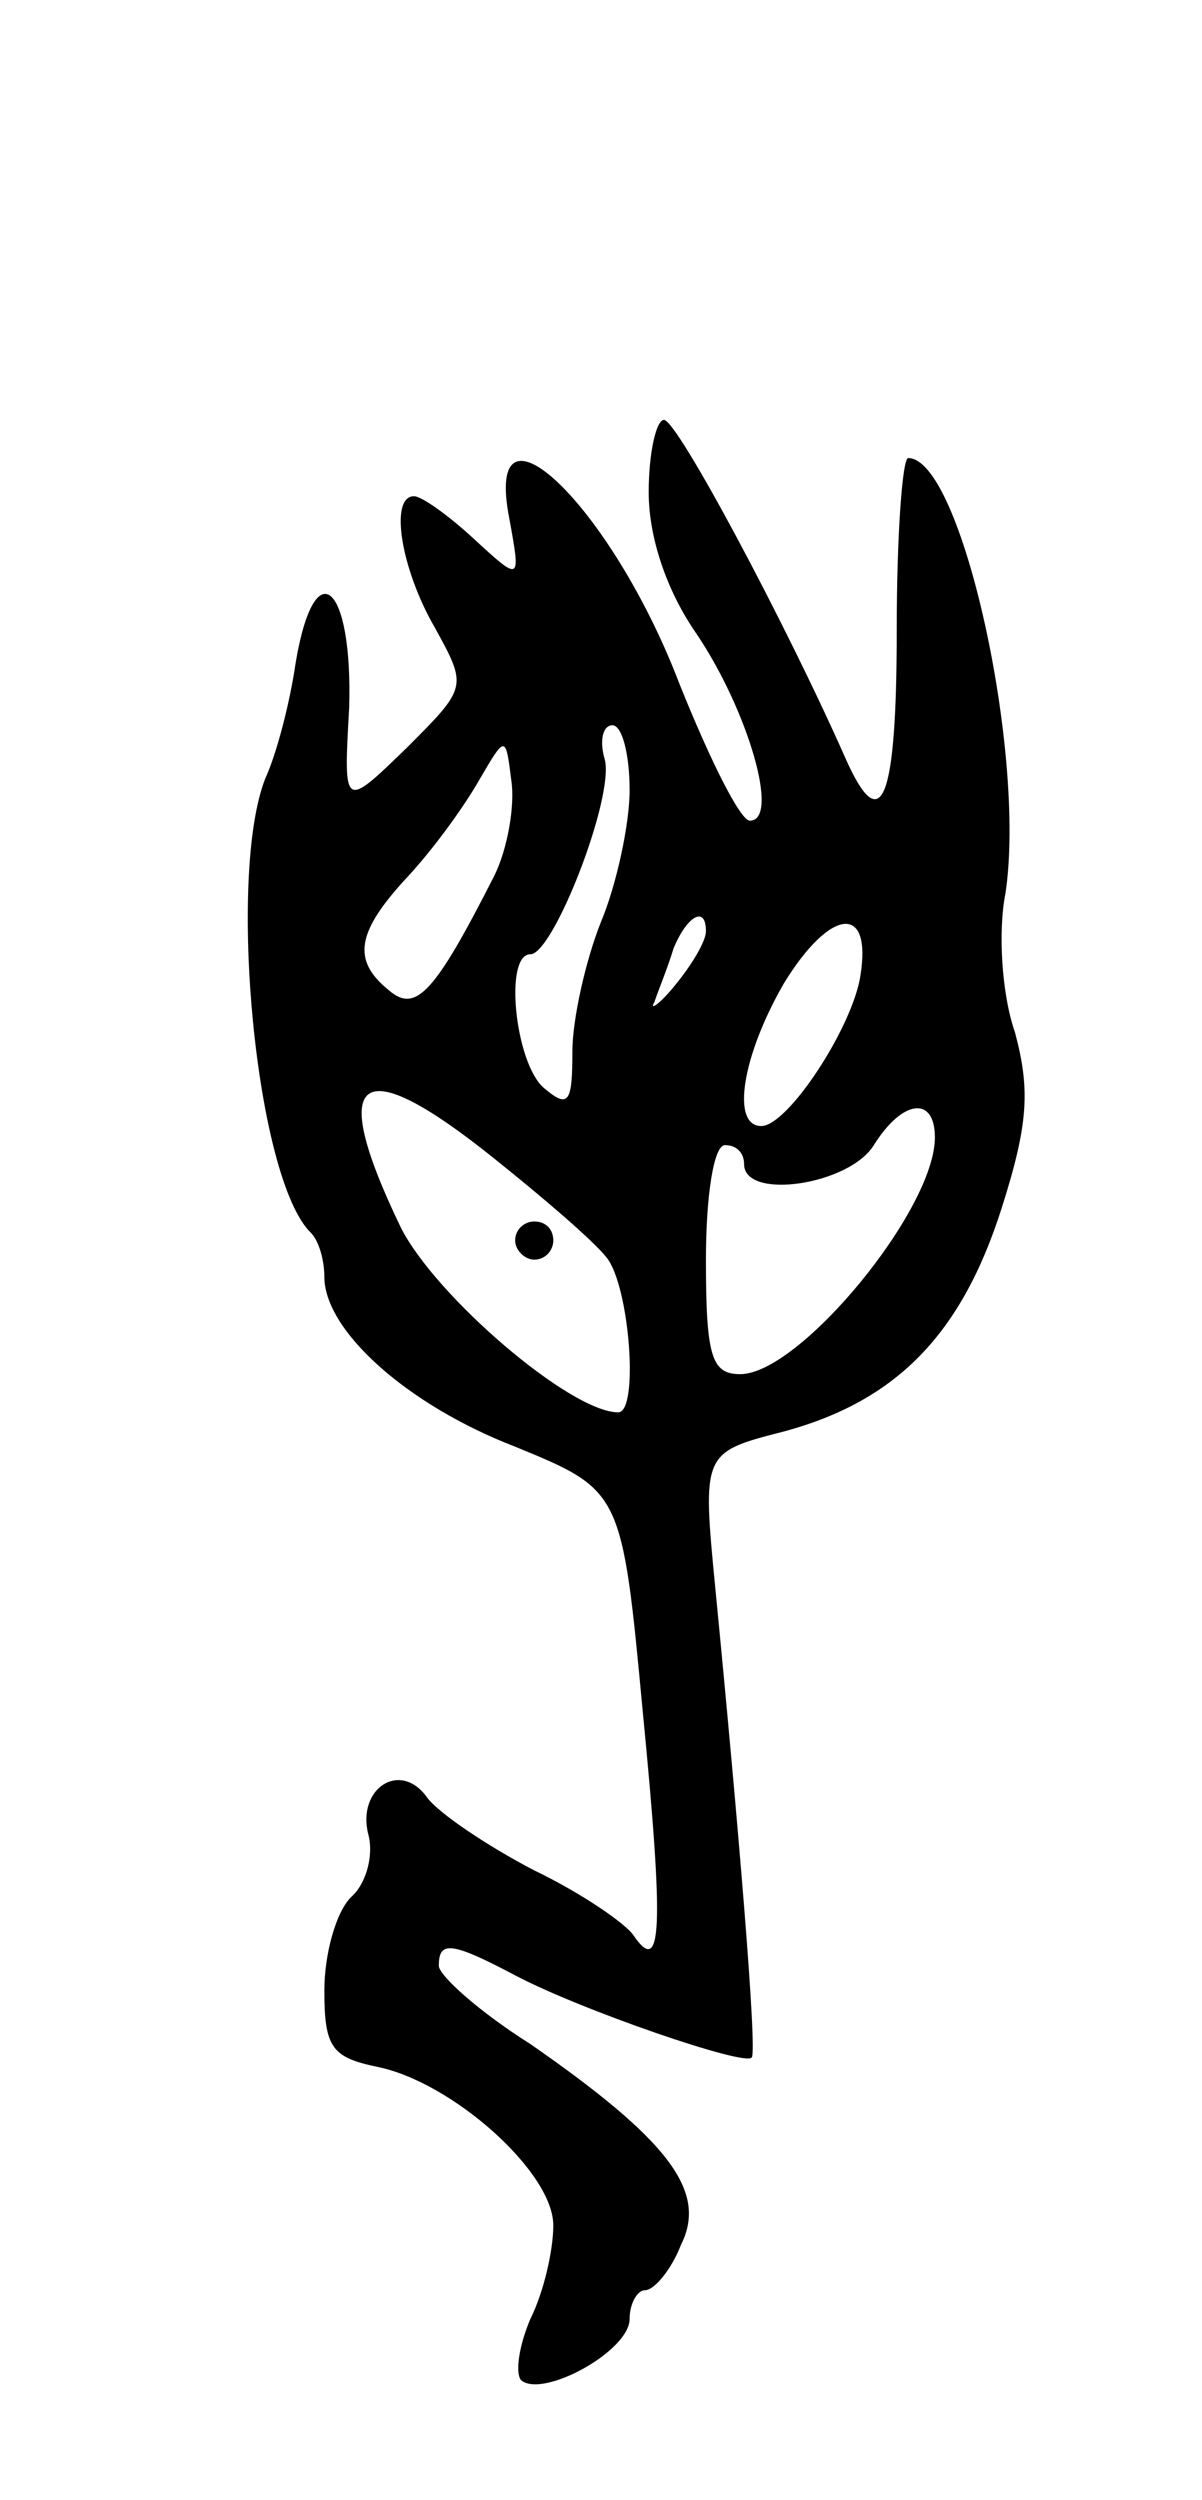 <svg version="1.0" xmlns="http://www.w3.org/2000/svg"
 width="63pt" height="131pt" viewBox="0 0 63 131"
 preserveAspectRatio="xMidYMid meet">
<g transform="translate(0,131) scale(0.1,-0.1)"
fill="#000000" stroke="none">
<path d="M340 1052 c0 -23 9 -51 25 -74 27 -40 44 -98 28 -98 -5 0 -21 32 -37
72 -36 94 -103 157 -89 86 6 -33 6 -33 -19 -10 -13 12 -27 22 -31 22 -13 0 -7
-38 11 -69 17 -31 17 -31 -15 -63 -33 -32 -33 -32 -30 21 2 65 -18 83 -28 24
-3 -21 -10 -48 -16 -61 -20 -51 -5 -210 24 -238 4 -4 7 -14 7 -23 0 -28 43
-67 100 -89 56 -23 56 -23 67 -140 11 -113 10 -138 -5 -116 -4 6 -27 22 -52
34 -25 13 -50 30 -56 38 -14 20 -37 5 -31 -19 3 -11 -1 -26 -9 -33 -8 -8 -14
-30 -14 -49 0 -30 4 -35 28 -40 39 -8 92 -55 92 -83 0 -13 -5 -35 -12 -49 -6
-14 -8 -28 -5 -32 11 -10 57 15 57 32 0 8 4 15 8 15 5 0 14 11 19 24 14 28 -7
55 -79 105 -27 17 -48 36 -48 41 0 13 6 13 40 -5 34 -18 121 -48 124 -43 3 3
-7 122 -19 245 -7 72 -7 72 36 83 59 16 93 51 114 117 14 44 15 62 7 92 -7 20
-9 53 -5 73 11 73 -23 228 -51 228 -3 0 -6 -40 -6 -90 0 -90 -8 -110 -27 -67
-31 70 -88 177 -95 177 -4 0 -8 -17 -8 -38z m-10 -156 c0 -18 -7 -50 -15 -69
-8 -20 -15 -51 -15 -68 0 -27 -2 -30 -15 -19 -15 13 -21 70 -7 70 12 0 44 82
39 102 -3 10 -1 18 4 18 5 0 9 -15 9 -34z m-71 -45 c-31 -61 -41 -72 -55 -60
-20 16 -17 31 10 60 13 14 29 36 37 50 14 24 14 24 17 0 2 -13 -2 -36 -9 -50z
m111 -29 c0 -5 -7 -17 -16 -28 -8 -10 -14 -14 -11 -9 2 6 7 18 10 28 7 17 17
23 17 9z m81 -23 c-4 -27 -38 -79 -52 -79 -16 0 -10 37 12 75 24 39 46 42 40
4z m-192 -96 c25 -20 52 -43 59 -52 12 -15 17 -81 6 -81 -25 0 -96 61 -114 97
-39 81 -22 93 49 36z m231 11 c0 -38 -71 -124 -102 -124 -15 0 -18 9 -18 60 0
33 4 60 10 60 6 0 10 -4 10 -10 0 -19 55 -11 68 10 15 24 32 26 32 4z"/>
<path d="M270 660 c0 -5 5 -10 10 -10 6 0 10 5 10 10 0 6 -4 10 -10 10 -5 0
-10 -4 -10 -10z"/>
</g>
</svg>
